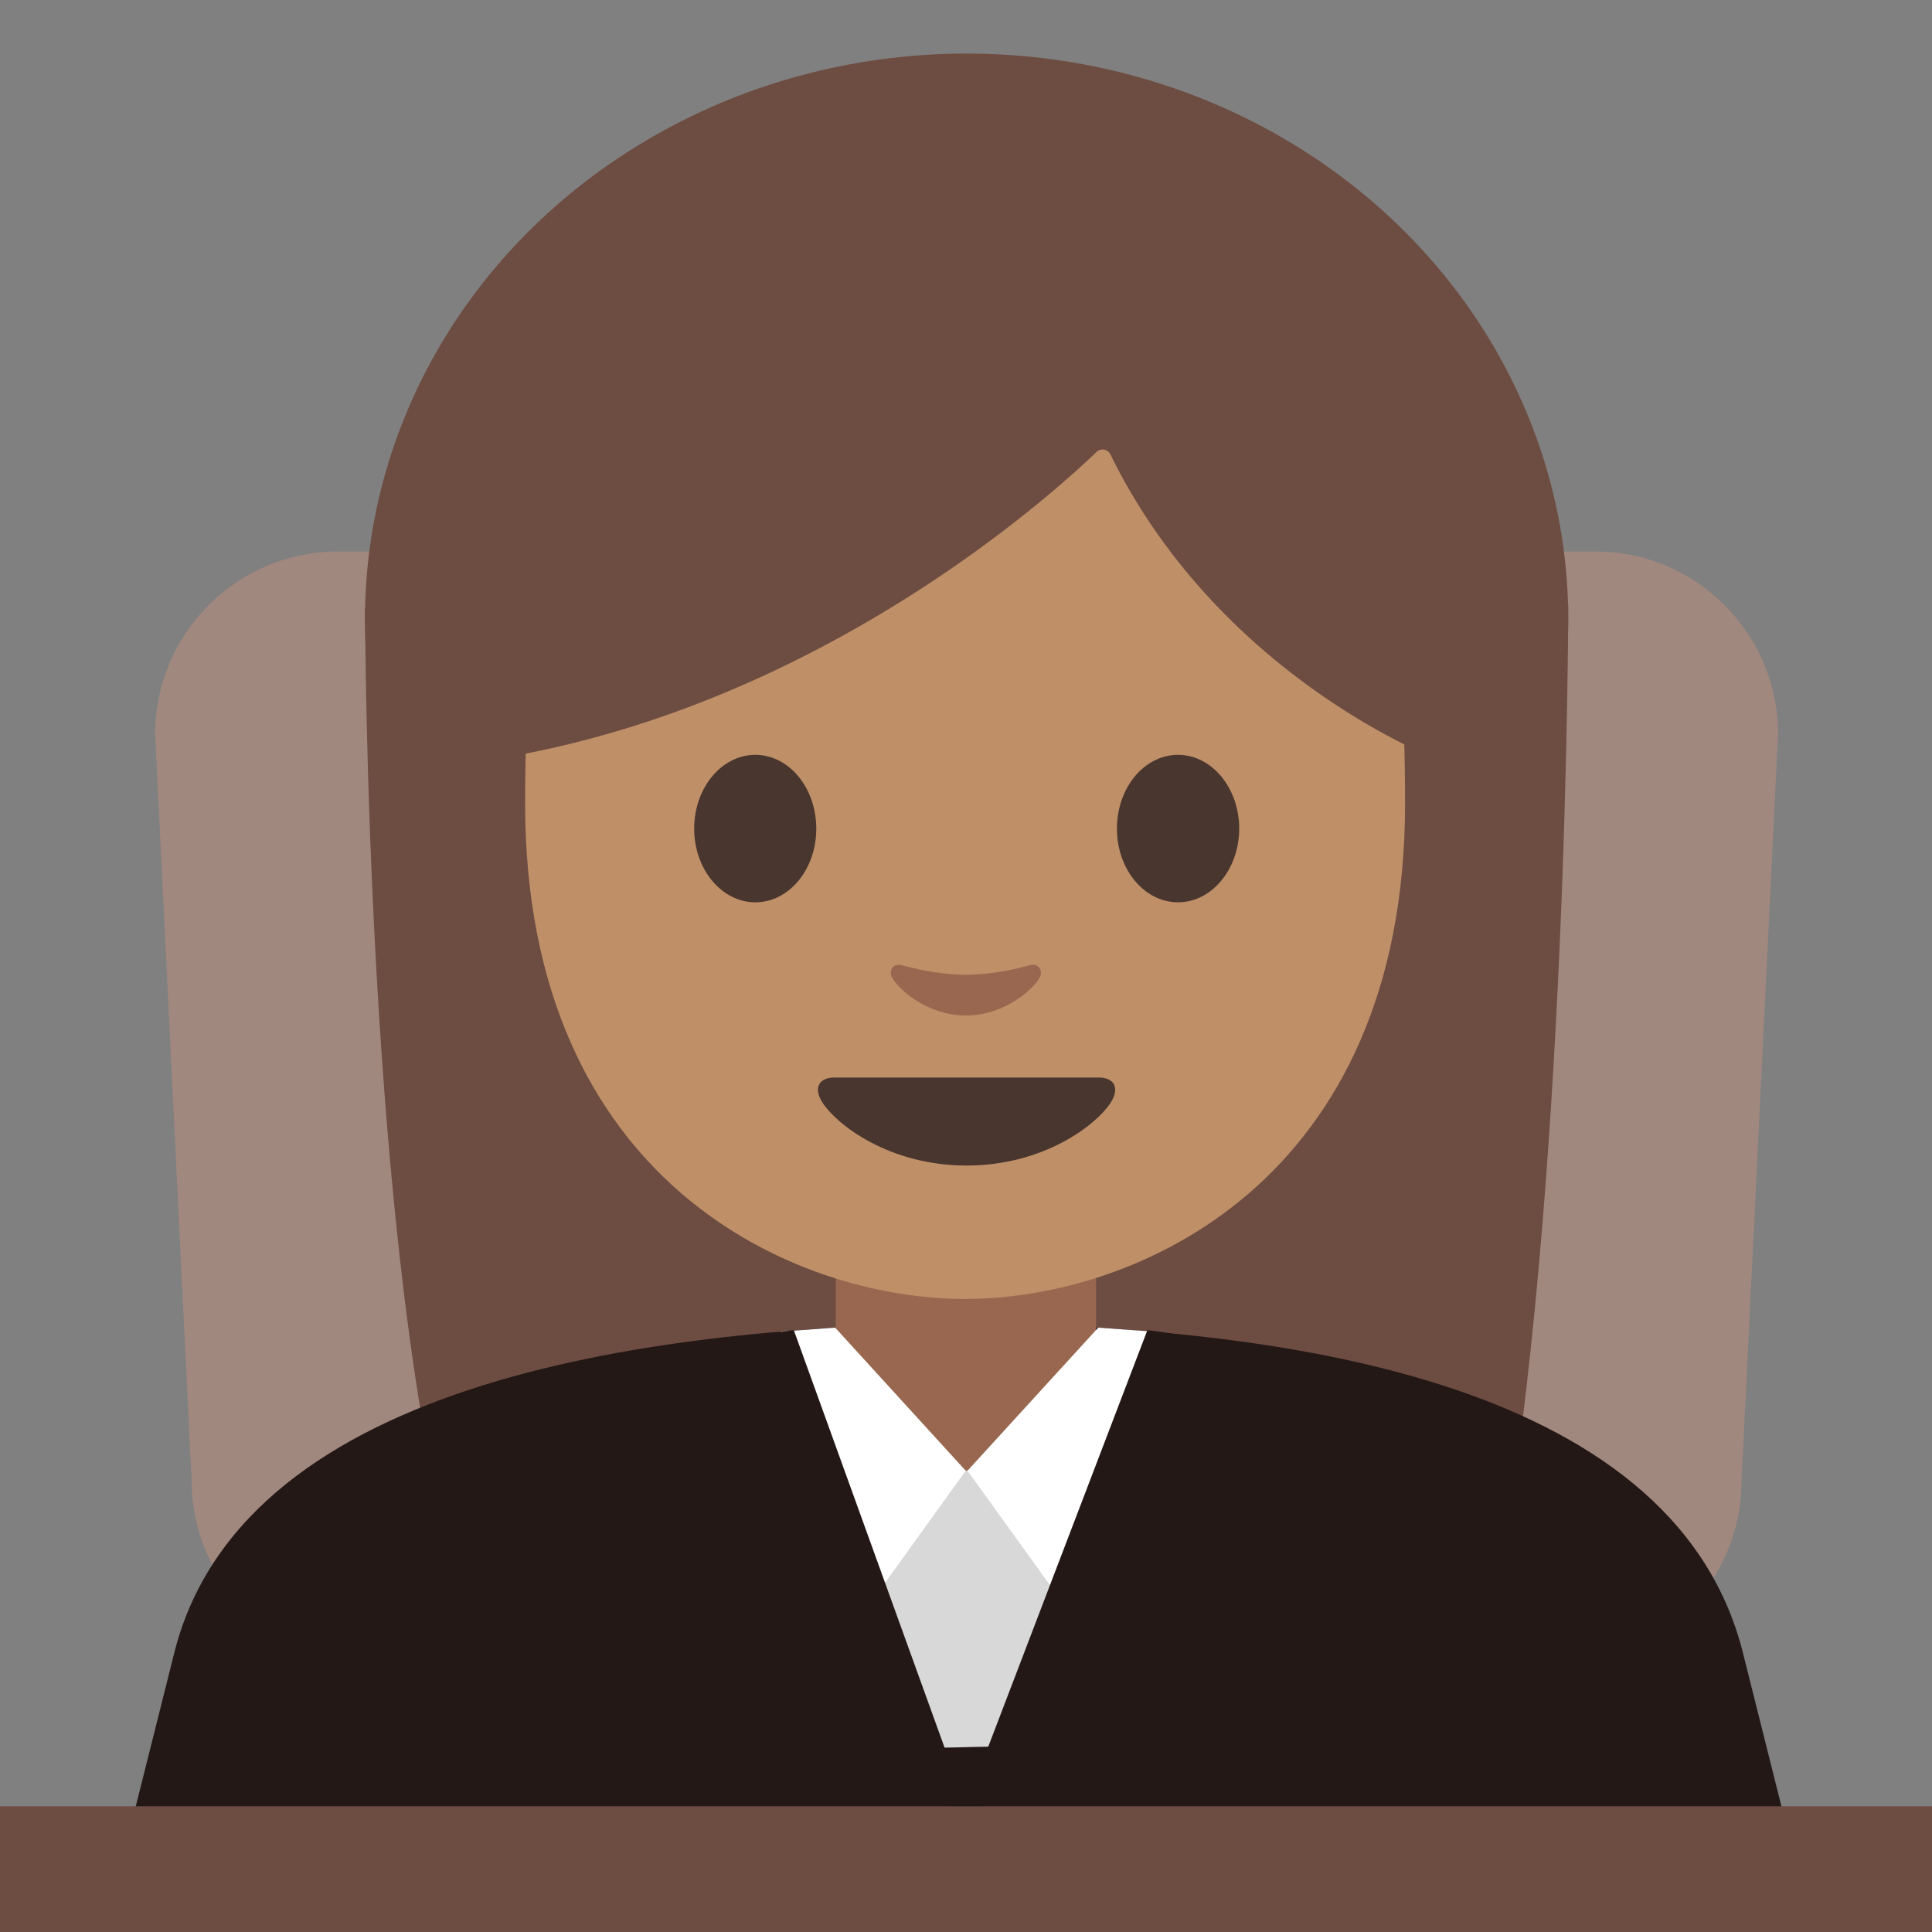 <svg xmlns="http://www.w3.org/2000/svg" viewBox="0 0 128 128"><rect x="0" y="0" width="128" height="128" fill="#808080" stroke="none"/><path fill="#a1887f" d="M103.31 110.19H24.78c-6.64 0-12.08-5.44-12.08-12.08l-2.42-49.49c0-6.64 5.44-12.08 12.08-12.08h83.36c6.64 0 12.08 5.44 12.08 12.08l-2.42 49.49c.01 6.64-5.43 12.08-12.07 12.08z"/><path fill="#6d4c41" d="M30.37 105.01c-6.18-21.2-6.18-64.66-6.18-64.66l79.71-.32s0 39.37-4.63 64.71l-68.9.27z"/><path fill="#231815" d="M115.43 109.33c-4.72-18.14-31.19-21.45-51.31-21.66h-.16c-20.12.22-47.64 3.52-52.37 21.66l-2.83 11.28h109.5l-2.83-11.28z"/><ellipse cx="64.04" cy="41.03" fill="#6d4c41" rx="39.86" ry="37.48"/><path fill="#99674f" d="M63.99 82.91h-8.62v9.1c0 4.12 3.51 7.45 7.84 7.45h1.57c4.33 0 7.84-3.34 7.84-7.45v-9.1h-8.63z"/><path fill="#bf8f68" d="M63.94 10.15c-23.1 0-29.15 17.91-29.15 43.07s17.92 32.84 29.15 32.84c11.23 0 29.15-7.68 29.15-32.84 0-25.16-6.04-43.07-29.15-43.07z"/><path fill="#49362e" d="M72.8 71.39H55.28c-1 0-1.44.67-.77 1.69.93 1.42 4.38 4.14 9.53 4.14 5.15 0 8.6-2.72 9.53-4.14.66-1.01.23-1.69-.77-1.69zM54.08 54.9c0 2.7-1.8 4.88-4.04 4.88-2.23 0-4.05-2.19-4.05-4.88 0-2.7 1.82-4.89 4.05-4.89 2.23 0 4.04 2.18 4.04 4.89m19.92 0c0 2.7 1.81 4.88 4.05 4.88 2.23 0 4.05-2.19 4.05-4.88 0-2.7-1.82-4.89-4.05-4.89-2.24 0-4.05 2.18-4.05 4.89"/><path fill="#99674f" d="M68.22 63.95c-1.49.42-3.04.63-4.23.63-1.19 0-2.74-.21-4.23-.63-.64-.18-.89.42-.66.82.47.83 2.38 2.51 4.89 2.51s4.42-1.68 4.89-2.51c.23-.4-.02-1-.66-.82z"/><path fill="#6d4c41" d="M72.65 29.94c-3.07 2.95-18.31 16.68-39.3 20.26V22.05S42.41 4.07 64.17 4.07 94.98 22.5 94.98 22.5v27.7s-14.25-5.47-21.41-20.09a.58.58 0 0 0-.92-.17zm-76.76 89.73H131.9V132H-4.11z"/><path fill="#d8d8d8" d="m72.07 115.57-16.34.37V97.43h16.34z"/><path fill="#fff" d="m51.73 88.22 3.12 21.9 9.13-12.68-8.65-9.48zm24.63 0-3.12 21.9-9.14-12.68 8.66-9.48z"/><path fill="#231815" d="M47.15 89.12c.47-.32 5.44-1 5.44-1l11.39 31.54-21.43-.08 4.6-30.46z"/><path fill="#231815" d="M81.46 89.12c-.47-.32-5.44-1-5.44-1l-12.05 31.54 22.32-.08-4.83-30.46z"/></svg>